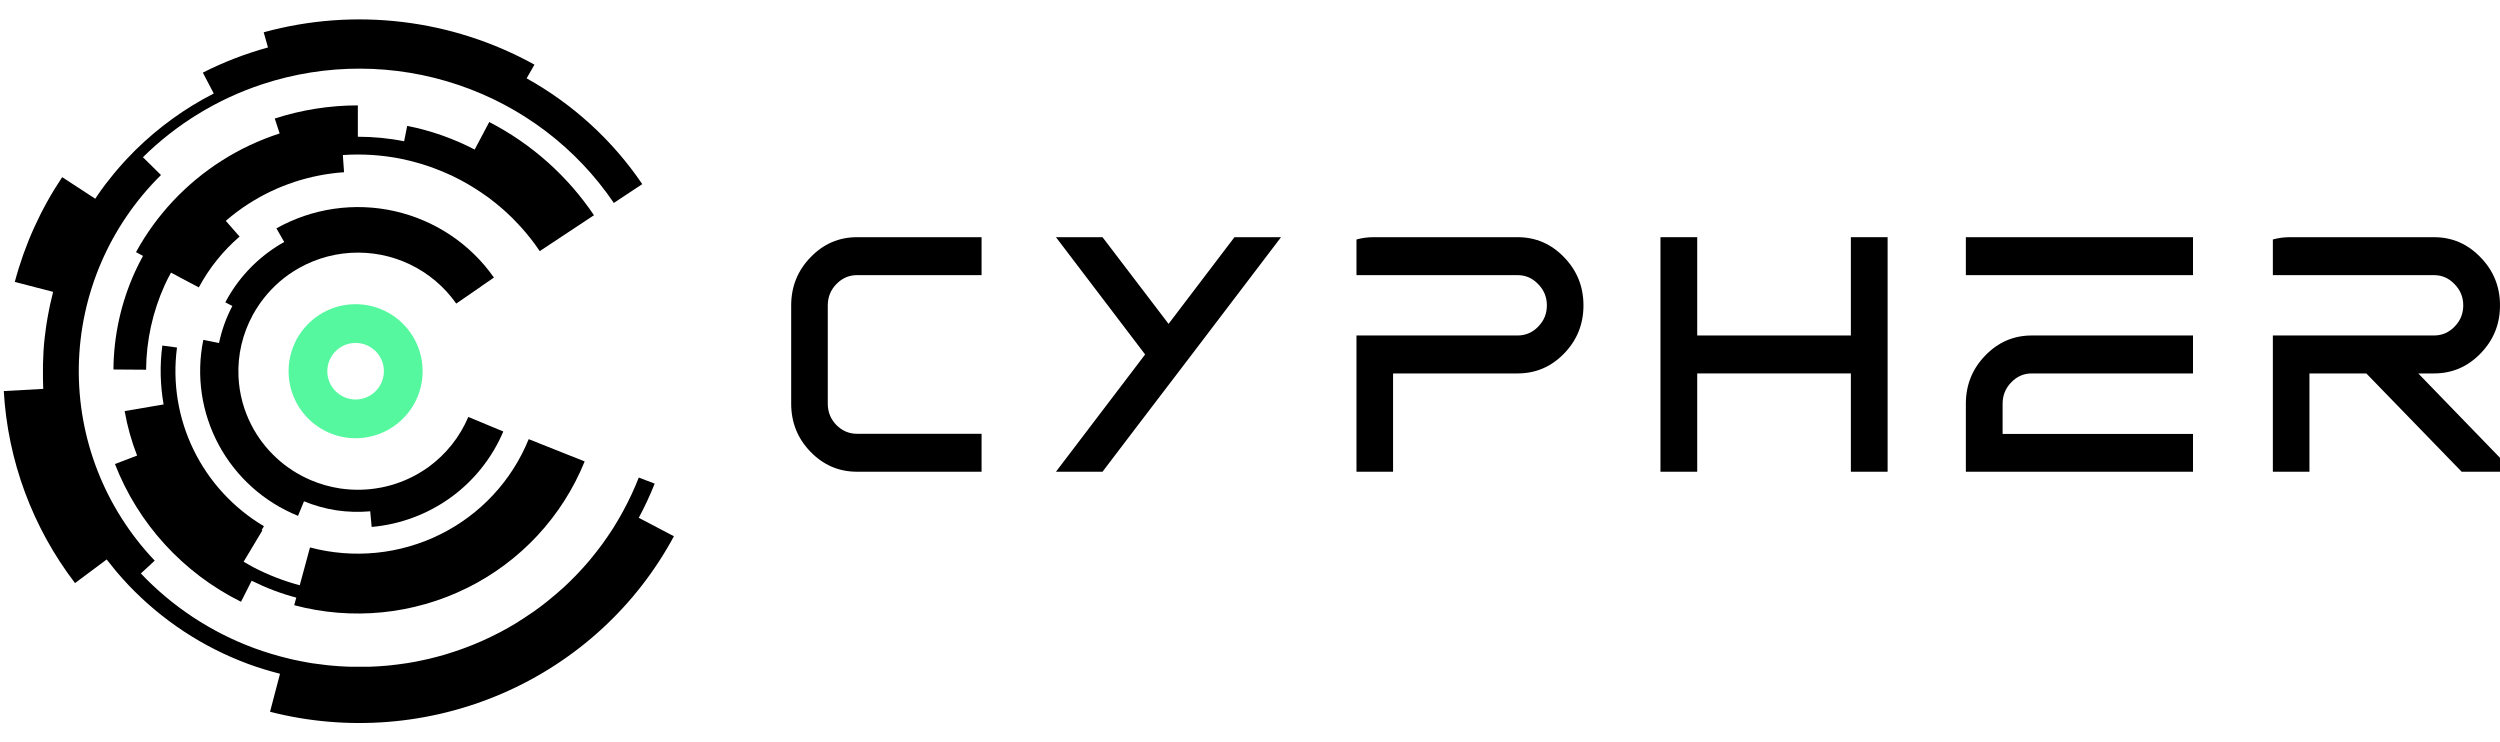 <svg width="660" height="196" viewBox="0 0 660 196" fill="none" xmlns="http://www.w3.org/2000/svg">
<path d="M218.532 80.623V106.574C218.532 108.762 219.285 110.633 220.79 112.188C222.324 113.742 224.15 114.519 226.268 114.519H259.137V124.537H226.268C221.473 124.537 217.375 122.781 213.974 119.269C210.573 115.757 208.872 111.525 208.872 106.574V80.623C208.872 75.672 210.573 71.441 213.974 67.928C217.375 64.388 221.473 62.617 226.268 62.617H259.137V72.635H226.268C224.15 72.635 222.324 73.427 220.79 75.01C219.285 76.564 218.532 78.436 218.532 80.623Z" fill="currentColor"/>
<path d="M325.897 62.617H338.191L314.648 93.577L299.761 113.094L291.063 124.537H278.769L302.312 93.577L278.769 62.617H291.063L308.501 85.503L325.897 62.617Z" fill="currentColor"/>
<path d="M367.771 124.537H358.111V88.568H400.639C402.758 88.568 404.57 87.791 406.075 86.237C407.609 84.682 408.375 82.811 408.375 80.623C408.375 78.436 407.609 76.564 406.075 75.01C404.57 73.427 402.758 72.635 400.639 72.635H358.111V63.222C359.589 62.819 361.066 62.617 362.544 62.617H400.639C405.434 62.617 409.532 64.388 412.933 67.928C416.335 71.441 418.035 75.672 418.035 80.623C418.035 85.575 416.335 89.806 412.933 93.318C409.532 96.83 405.434 98.586 400.639 98.586H367.771V124.537Z" fill="currentColor"/>
<path d="M448.065 62.617V88.568H488.628V62.617H498.329V124.537H488.628V98.586H448.065V124.537H438.364V62.617H448.065Z" fill="currentColor"/>
<path d="M528.689 114.562H578.953V124.537H518.987V106.574C518.987 101.623 520.688 97.391 524.089 93.879C527.49 90.339 531.588 88.568 536.383 88.568H578.953V98.586H536.383C534.265 98.586 532.453 99.378 530.947 100.961C529.442 102.515 528.689 104.386 528.689 106.574V114.562ZM518.987 72.635V62.617H578.953V72.635H518.987Z" fill="currentColor"/>
<path d="M642.562 98.586H638.422L660 120.867V124.537H649.88L624.706 98.586H609.694V124.537H600.034V88.568H642.562C644.681 88.568 646.493 87.791 647.999 86.237C649.532 84.682 650.298 82.811 650.298 80.623C650.298 78.436 649.532 76.564 647.999 75.01C646.493 73.427 644.681 72.635 642.562 72.635H600.034V63.222C601.512 62.819 602.989 62.617 604.467 62.617H642.562C647.357 62.617 651.455 64.388 654.857 67.928C658.285 71.441 660 75.672 660 80.623C660 85.575 658.285 89.806 654.857 93.318C651.455 96.83 647.357 98.586 642.562 98.586Z" fill="currentColor"/>
<path d="M172.835 127.68C171.603 130.796 170.182 133.81 168.615 136.741L168.677 136.72L177.913 141.57C167.988 160.023 152.087 174.615 132.739 183.016C113.391 191.417 91.744 193.15 71.289 187.908L73.921 177.877C71.08 177.134 68.259 176.308 65.501 175.276C53.466 170.818 42.684 163.676 33.929 154.471C32.843 153.335 31.798 152.138 30.774 150.941L30.461 150.57C29.688 149.641 28.915 148.671 28.163 147.701L19.805 153.934C8.585 139.259 2.045 121.611 1 103.242L11.426 102.664C11.384 102.292 11.384 101.9 11.384 101.528C11.384 101.291 11.374 101.054 11.364 100.816C11.353 100.579 11.343 100.342 11.343 100.104V96.348C11.364 95.274 11.405 94.222 11.468 93.169C11.489 92.983 11.489 92.797 11.489 92.612C11.573 91.373 11.677 90.156 11.823 88.917C11.844 88.731 11.87 88.551 11.896 88.37C11.922 88.19 11.949 88.009 11.97 87.823C12.074 86.956 12.178 86.11 12.325 85.243C12.387 84.789 12.471 84.335 12.555 83.881C12.597 83.653 12.638 83.426 12.679 83.2C12.777 82.652 12.875 82.111 12.993 81.569C13.064 81.167 13.15 80.779 13.238 80.381C13.254 80.31 13.27 80.238 13.286 80.166C13.453 79.402 13.641 78.638 13.829 77.875C13.892 77.586 13.954 77.317 14.017 77.049L3.904 74.428C6.516 64.603 10.737 55.253 16.42 46.77L25.154 52.467L25.593 51.785C25.603 51.765 25.619 51.744 25.634 51.724C25.65 51.703 25.666 51.682 25.676 51.661C26.345 50.671 27.034 49.721 27.745 48.772C27.839 48.648 27.938 48.524 28.037 48.4C28.137 48.276 28.236 48.153 28.33 48.029C28.894 47.286 29.479 46.563 30.064 45.841C30.336 45.511 30.628 45.16 30.921 44.83C31.111 44.613 31.299 44.396 31.486 44.18C31.832 43.779 32.177 43.382 32.53 42.993C32.686 42.817 32.848 42.647 33.01 42.477C33.172 42.306 33.334 42.136 33.491 41.961C34.034 41.383 34.598 40.805 35.161 40.228C35.349 40.021 35.538 39.814 35.747 39.628C41.828 33.643 48.785 28.586 56.433 24.685L53.549 19.174C59.066 16.367 64.832 14.158 70.746 12.528L69.617 8.523C93.646 1.919 119.346 5.015 141.097 17.069L139.028 20.68C151.189 27.451 161.678 36.966 169.555 48.607L163.913 52.343L162.054 53.581C152.192 39.03 137.775 28.07 120.996 22.414C104.218 16.738 86.019 16.697 69.22 22.249C57.289 26.192 46.529 32.817 37.732 41.507L42.496 46.212C28.894 59.649 21.121 77.792 20.808 96.781C20.494 115.791 27.682 134.161 40.846 148.01L37.189 151.395C45.463 160.126 55.681 166.875 67.047 171.086C70.077 172.201 73.169 173.129 76.282 173.872C76.471 173.914 76.659 173.96 76.847 174.007C77.035 174.053 77.223 174.099 77.411 174.141C78.853 174.45 80.294 174.739 81.736 174.987C81.9 175.027 82.072 175.05 82.242 175.073C82.332 175.085 82.422 175.097 82.509 175.111C83.784 175.297 85.058 175.462 86.354 175.606C86.709 175.627 87.064 175.668 87.418 175.709C88.86 175.854 90.323 175.936 91.786 175.998C92.12 176.019 92.455 176.019 92.789 176.019C94.064 176.04 95.359 176.04 96.634 176.019H97.532C98.995 175.978 100.457 175.875 101.92 175.751C102.296 175.73 102.672 175.689 103.048 175.647C104.427 175.503 105.806 175.317 107.185 175.111L107.624 175.049C109.087 174.822 110.549 174.533 112.012 174.203L113.14 173.955C114.582 173.604 116.024 173.233 117.444 172.82C117.653 172.758 117.841 172.696 118.029 172.634C119.304 172.242 120.579 171.829 121.832 171.375C122.187 171.23 122.543 171.107 122.898 170.983C124.277 170.467 125.635 169.93 126.972 169.332L127.787 168.96C128.936 168.444 130.085 167.887 131.214 167.309C131.371 167.226 131.527 167.149 131.684 167.071C131.841 166.994 131.997 166.917 132.154 166.834C133.429 166.153 134.703 165.431 135.957 164.688L136.834 164.13C137.921 163.449 139.007 162.747 140.073 162.004C140.303 161.86 140.533 161.715 140.763 161.55C141.974 160.704 143.144 159.816 144.294 158.908C144.44 158.784 144.586 158.666 144.732 158.547C144.879 158.428 145.025 158.31 145.171 158.186C146.279 157.278 147.386 156.349 148.431 155.399C148.514 155.338 148.598 155.276 148.661 155.214C149.747 154.223 150.813 153.17 151.837 152.118C151.972 151.983 152.103 151.844 152.234 151.705C152.364 151.565 152.495 151.426 152.631 151.292C153.633 150.239 154.616 149.145 155.556 148.031C155.702 147.866 155.848 147.68 155.995 147.494C156.83 146.483 157.645 145.451 158.418 144.419C158.523 144.274 158.632 144.13 158.742 143.985C158.852 143.841 158.962 143.696 159.066 143.552C159.923 142.375 160.738 141.178 161.532 139.96C161.668 139.766 161.794 139.56 161.916 139.359C161.962 139.283 162.008 139.208 162.054 139.135C162.723 138.062 163.37 136.988 163.976 135.894C164.122 135.606 164.289 135.317 164.456 135.028C166.024 132.138 167.445 129.145 168.636 126.07L172.835 127.68Z" fill="currentColor"/>
<path d="M125.317 39.484L129.189 32.157L129.21 32.239C140.345 37.998 149.835 46.46 156.808 56.822L142.488 66.296C140.99 64.046 139.325 61.94 137.535 59.959C137.431 59.845 137.322 59.727 137.212 59.608L137.116 59.504C137.039 59.42 136.963 59.337 136.89 59.257C136.369 58.7 135.828 58.122 135.287 57.585L135.225 57.523C134.038 56.347 132.789 55.232 131.52 54.18C131.416 54.097 131.312 54.009 131.208 53.922C131.104 53.834 130.999 53.746 130.895 53.664C130.292 53.168 129.688 52.694 129.064 52.239C128.95 52.157 128.841 52.08 128.732 52.003L128.73 52.001C128.621 51.924 128.512 51.847 128.398 51.765C126.4 50.341 124.318 49.02 122.154 47.843L121.342 47.41C120.655 47.038 119.968 46.687 119.261 46.357C119.209 46.336 119.152 46.311 119.094 46.285C119.037 46.259 118.98 46.233 118.928 46.212C117.492 45.552 116.035 44.933 114.557 44.396C114.307 44.293 114.037 44.19 113.787 44.107C113.079 43.859 112.33 43.612 111.602 43.385C111.331 43.302 111.04 43.22 110.749 43.137C109.126 42.663 107.46 42.229 105.774 41.899C100.758 40.908 95.617 40.578 90.518 40.929L90.58 41.961L90.83 45.469C81.838 46.089 73.139 48.958 65.583 53.829C63.481 55.17 61.483 56.677 59.61 58.308L63.252 62.456C58.861 66.234 55.218 70.774 52.492 75.873L46.706 72.818V72.797L45.145 71.972C44.541 73.045 44 74.139 43.48 75.274C40.295 82.292 38.63 89.908 38.568 97.607L29.951 97.545C30.014 88.649 31.949 79.877 35.633 71.765C36.278 70.341 37.007 68.937 37.756 67.555L35.904 66.564C41.253 56.78 49.016 48.504 58.444 42.477C63.252 39.401 68.435 36.986 73.825 35.232L72.535 31.29C79.612 28.999 87.021 27.822 94.472 27.822V36.099C98.572 36.099 102.673 36.491 106.69 37.296L107.501 33.23C113.766 34.468 119.76 36.594 125.317 39.484Z" fill="currentColor"/>
<path d="M57.737 117.421C53.179 108.938 51.743 99.134 53.678 89.722L53.72 89.743L57.82 90.568C58.528 87.163 59.714 83.881 61.338 80.785L59.485 79.815C62.628 73.829 67.29 68.772 72.993 65.098C73.659 64.665 74.346 64.273 75.033 63.881L72.972 60.289C82.442 54.964 93.598 53.354 104.213 55.748C114.849 58.163 124.173 64.397 130.396 73.272L126.983 75.625V75.645L120.447 80.145C117.346 75.728 113.163 72.178 108.272 69.825C103.401 67.472 97.969 66.419 92.558 66.749C87.146 67.08 81.901 68.793 77.343 71.724C74.013 73.87 71.141 76.616 68.851 79.794C68.685 80.001 68.539 80.228 68.393 80.455C67.79 81.322 67.249 82.209 66.749 83.117C64.043 88.092 62.691 93.726 62.961 99.444C63.169 103.964 64.356 108.34 66.416 112.303C66.812 113.066 67.249 113.83 67.707 114.552C67.71 114.559 67.713 114.564 67.717 114.57C67.724 114.579 67.731 114.587 67.737 114.594C67.754 114.613 67.769 114.631 67.769 114.656C68.227 115.378 68.706 116.08 69.226 116.761C69.268 116.782 69.288 116.823 69.309 116.864C69.829 117.545 70.371 118.206 70.954 118.846C70.964 118.866 70.98 118.882 70.995 118.897C71.001 118.903 71.007 118.908 71.012 118.914C71.021 118.925 71.03 118.936 71.037 118.949C71.619 119.589 72.244 120.187 72.868 120.786L72.951 120.868C73.576 121.467 74.242 122.003 74.908 122.54C74.929 122.55 74.944 122.566 74.96 122.581C74.976 122.597 74.991 122.612 75.012 122.623C75.678 123.139 76.365 123.634 77.073 124.088C77.1 124.106 77.123 124.124 77.144 124.141C77.152 124.147 77.16 124.152 77.167 124.158C77.171 124.161 77.175 124.164 77.179 124.167C77.192 124.177 77.205 124.185 77.218 124.191C77.926 124.645 78.634 125.058 79.362 125.45C79.424 125.471 79.487 125.512 79.549 125.554C80.257 125.946 80.986 126.276 81.714 126.606C81.733 126.616 81.752 126.625 81.773 126.634C81.787 126.641 81.802 126.647 81.816 126.654C81.827 126.659 81.838 126.663 81.849 126.668C81.859 126.673 81.869 126.677 81.879 126.681C81.896 126.689 81.914 126.697 81.931 126.704C81.949 126.713 81.967 126.722 81.984 126.73C84.441 127.783 87.021 128.526 89.706 128.939C93.307 129.475 96.949 129.413 100.467 128.732H100.508C104.026 128.051 107.439 126.792 110.561 124.955C111.435 124.439 112.309 123.882 113.142 123.283C117.783 119.898 121.405 115.337 123.632 110.073L132.873 113.913C129.938 120.848 125.151 126.875 119.032 131.312C112.892 135.75 105.67 138.454 98.115 139.114L97.74 134.986C94.764 135.234 91.767 135.172 88.77 134.718C85.835 134.264 82.984 133.459 80.257 132.344L78.675 136.183C69.705 132.551 62.295 125.904 57.737 117.421Z" fill="currentColor"/>
<path d="M123.299 155.234C137.431 148.237 148.462 136.348 154.352 121.818L139.575 115.935C135.142 126.875 126.837 135.832 116.181 141.096C105.545 146.359 93.328 147.577 81.839 144.522L79.133 154.512C74.887 153.377 70.746 151.767 66.833 149.723C65.979 149.269 65.147 148.794 64.314 148.299L69.268 140.022C69.268 140.022 69.143 139.94 69.08 139.919L69.684 138.928C61.629 134.14 55.177 127.122 51.098 118.742C47.018 110.362 45.499 100.971 46.727 91.745L42.856 91.229C42.169 96.43 42.294 101.652 43.189 106.771L32.907 108.525C33.615 112.55 34.718 116.492 36.195 120.27L30.347 122.499C36.487 138.309 48.35 151.271 63.627 158.867L66.437 153.315C70.204 155.193 74.159 156.7 78.217 157.773L77.676 159.775C92.932 163.841 109.146 162.231 123.278 155.234H123.299Z" fill="currentColor"/>
<path d="M111.57 98C111.57 107.771 103.65 115.691 93.879 115.691C84.109 115.691 76.188 107.771 76.188 98C76.188 88.229 84.109 80.309 93.879 80.309C103.65 80.309 111.57 88.229 111.57 98ZM86.412 98C86.412 102.124 89.755 105.467 93.879 105.467C98.003 105.467 101.347 102.124 101.347 98C101.347 93.876 98.003 90.532 93.879 90.532C89.755 90.532 86.412 93.876 86.412 98Z" fill="#55F89F"/>
</svg>
